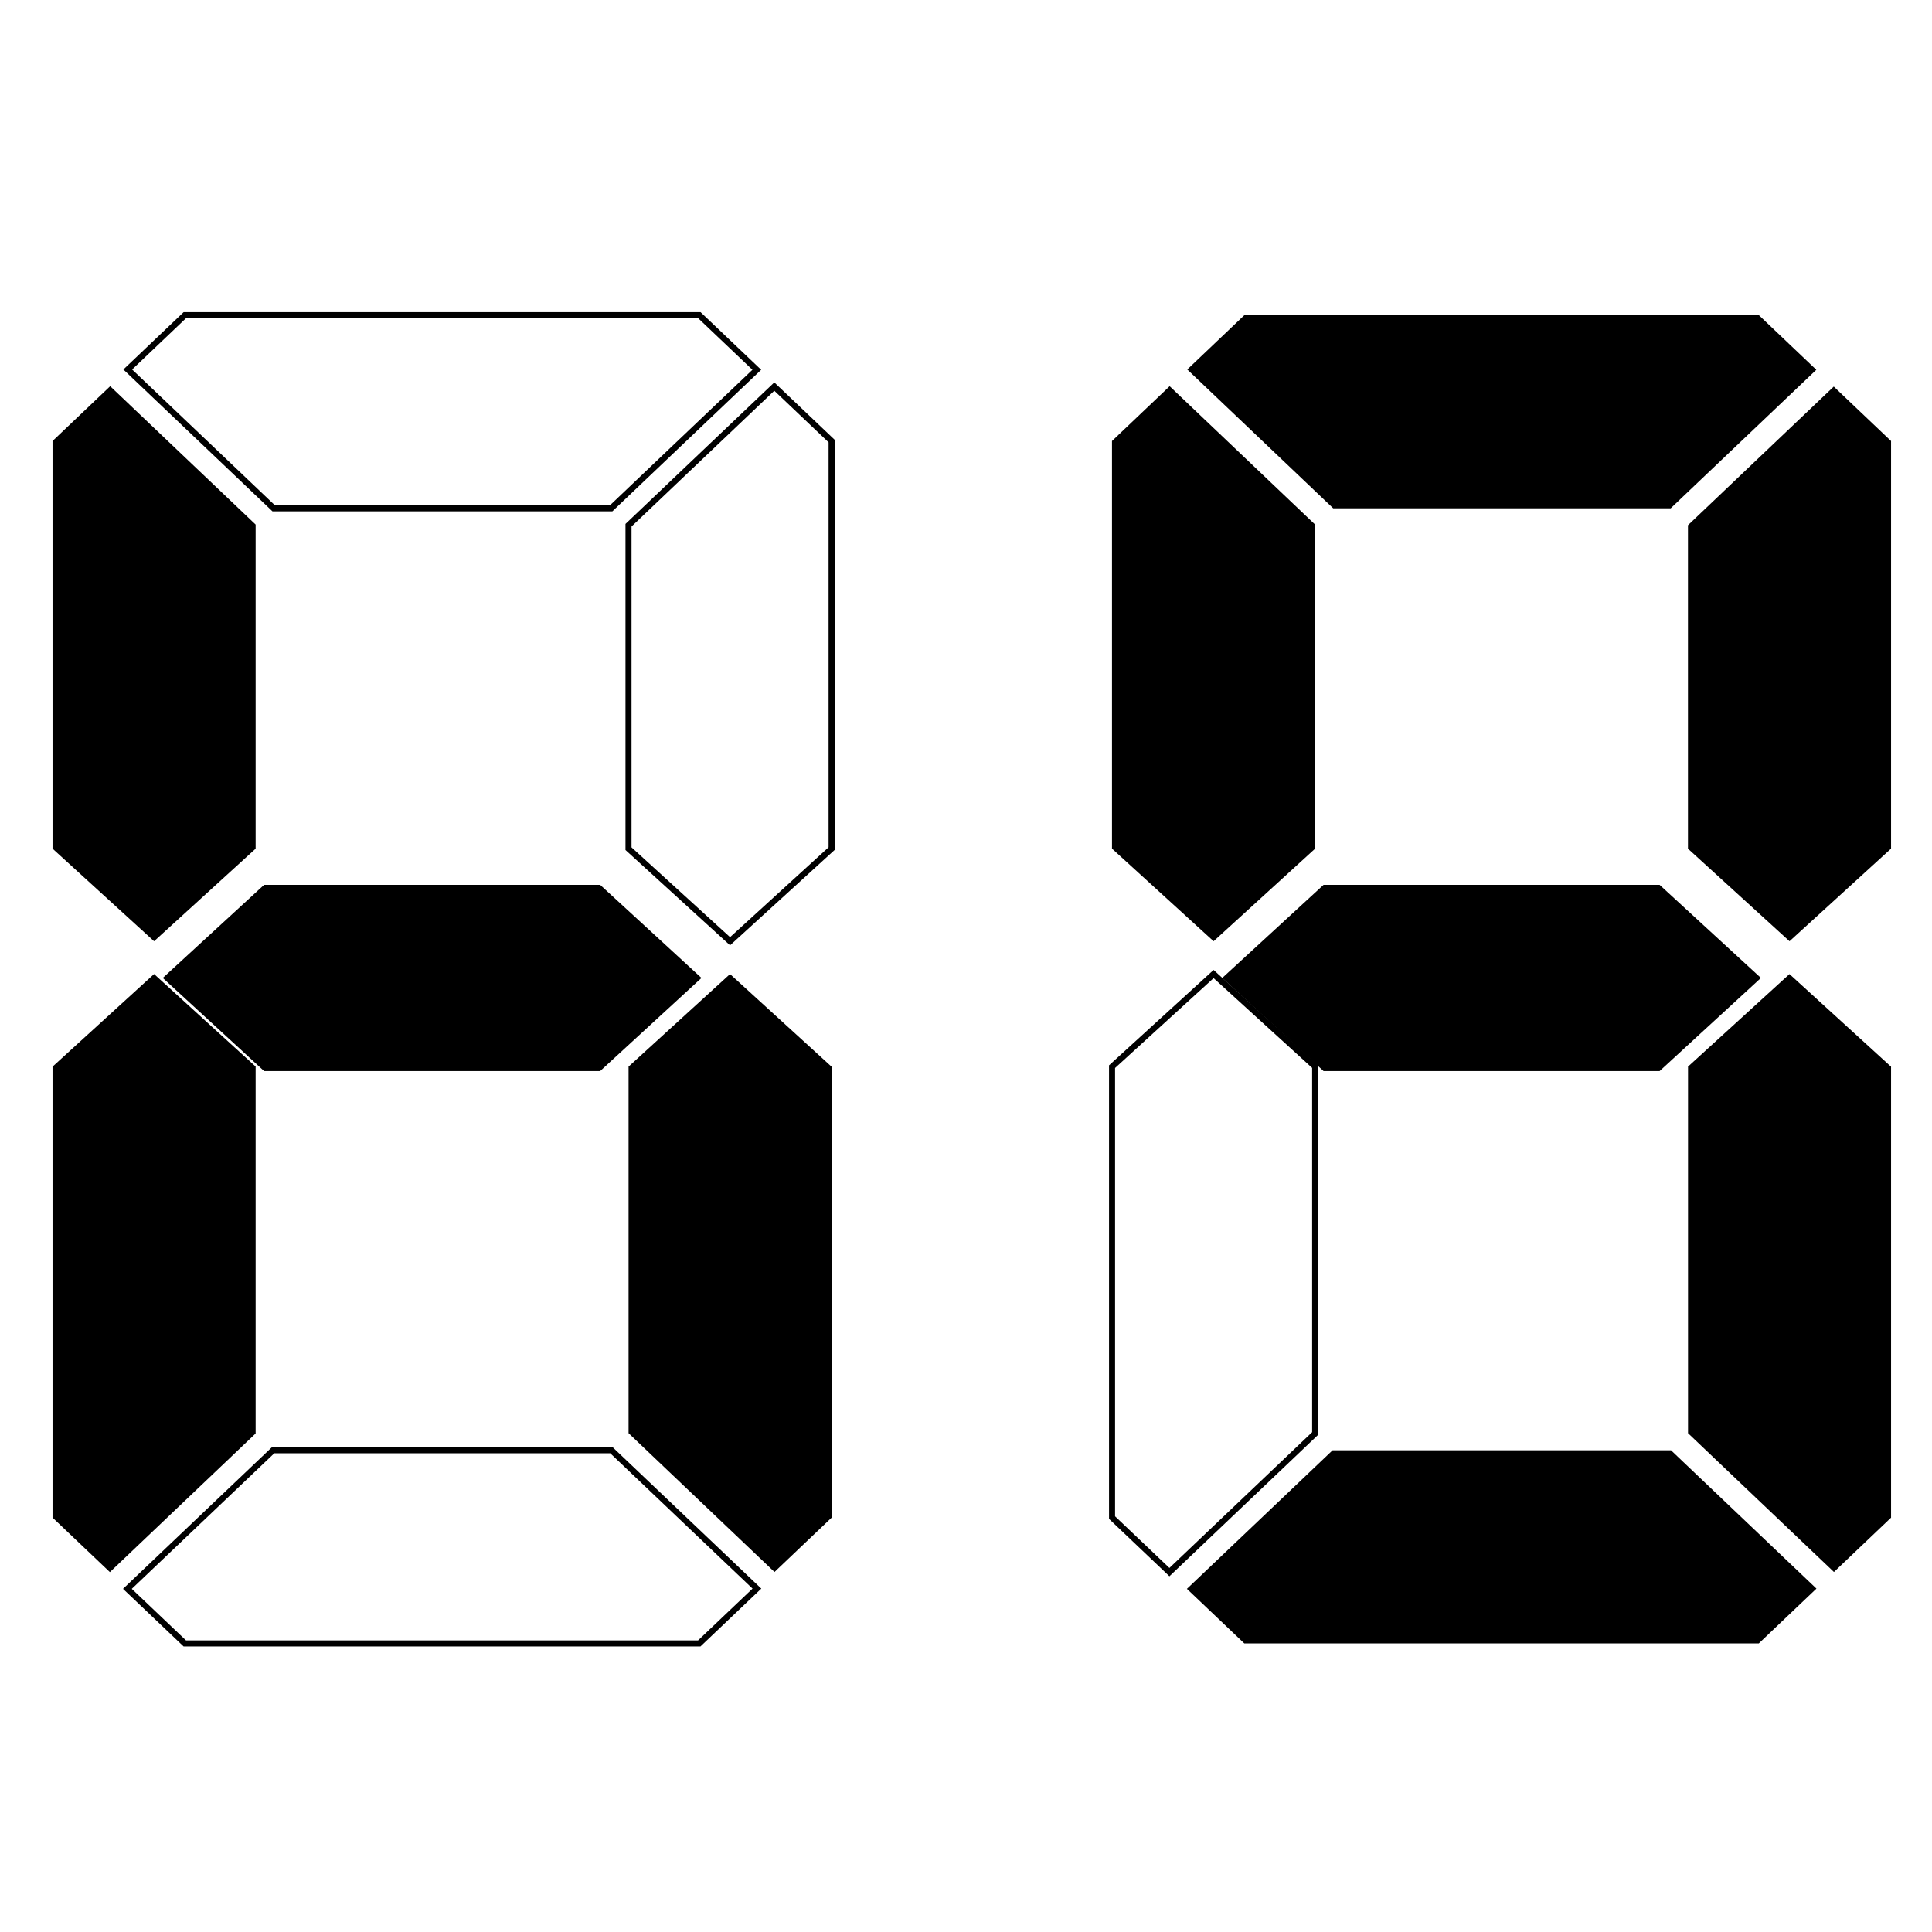 <?xml version="1.0" encoding="UTF-8" standalone="no"?>
<svg
   width="32"
   height="32"
   stroke="#ffffff"
   stroke-width="0.25"
   version="1.1"
   viewBox="0 0 32 32"
   id="svg18"
   sodipodi:docname="sygnet.svg"
   inkscape:export-filename="../../../../../../Downloads/h9_32.png"
   inkscape:export-xdpi="96"
   inkscape:export-ydpi="96"
   inkscape:version="1.3.2 (091e20e, 2023-11-25)"
   xmlns:inkscape="http://www.inkscape.org/namespaces/inkscape"
   xmlns:sodipodi="http://sodipodi.sourceforge.net/DTD/sodipodi-0.dtd"
   xmlns="http://www.w3.org/2000/svg"
   xmlns:svg="http://www.w3.org/2000/svg">
  <sodipodi:namedview
     id="namedview1"
     pagecolor="#ffffff"
     bordercolor="#000000"
     borderopacity="0.25"
     inkscape:showpageshadow="2"
     inkscape:pageopacity="0.0"
     inkscape:pagecheckerboard="0"
     inkscape:deskcolor="#d1d1d1"
     inkscape:zoom="9.1947679"
     inkscape:cx="14.954157"
     inkscape:cy="11.038887"
     inkscape:window-width="1488"
     inkscape:window-height="1212"
     inkscape:window-x="875"
     inkscape:window-y="25"
     inkscape:window-maximized="0"
     inkscape:current-layer="svg18" />
  <defs
     id="defs18" />
  <g
     id="g18"
     transform="translate(1.078,-16.78)"
     inkscape:export-filename="../../../../../../Downloads/32.png"
     inkscape:export-xdpi="100.87975"
     inkscape:export-ydpi="100.87975">
    <path
       d="m 19.023,32.37 1.681,-1.533 V 25.468 l -2.409,-2.291 c -0.29,0.276 -0.588,0.559 -0.955,0.908 v 6.751 z"
       fill="#ffffff"
       id="9F"
       style="fill:#000000;fill-opacity:1;stroke:none" />
    <path
       d="m 19.023,32.913 -1.682,1.534 v 7.469 c 0.365,0.347 0.662,0.63 0.95,0.903 l 2.414,-2.296 v -6.078 z"
       stroke="#ffffff"
       stroke-width="0.1"
       fill="none"
       id="9E"
       style="stroke:#000000;stroke-opacity:1" />
    <path
       d="m 26.599,40.801 h -5.605 l -2.413,2.295 c 0.289,0.275 0.586,0.557 0.951,0.904 h 8.521 c 0.367,-0.349 0.665,-0.632 0.955,-0.908 z"
       id="9D"
       fill="#ffffff"
       style="fill:#000000;fill-opacity:1;stroke:none" />
    <path
       d="m 28.562,32.913 -1.681,1.533 v 6.072 l 2.417,2.299 c 0.287,-0.273 0.583,-0.555 0.946,-0.9 v -7.469 l -1.682,-1.534 z"
       fill="#ffffff"
       id="9C"
       style="fill:#000000;fill-opacity:1;stroke:none" />
    <path
       d="m 28.562,32.37 1.682,-1.534 v -6.751 c -0.364,-0.346 -0.661,-0.629 -0.949,-0.902 l -2.415,2.296 v 5.358 z"
       id="9B"
       fill="#ffffff"
       style="fill:#000000;fill-opacity:1;stroke:none" />
    <path
       d="m 21.003,25.199 h 5.591 l 2.412,-2.294 c -0.289,-0.275 -0.587,-0.558 -0.952,-0.905 h -8.521 c -0.363,0.345 -0.659,0.627 -0.946,0.9 l 2.417,2.299 z"
       id="9A"
       fill="#ffffff"
       style="fill:#000000;fill-opacity:1;stroke:none" />
    <polygon
       transform="matrix(0.096,0,0,0.092,-42.604,-32.389)"
       points="660.92,727.27 718.9,727.27 736.38,710.51 718.9,693.75 660.92,693.75 643.44,710.51 "
       id="9G"
       fill="#ffffff"
       style="fill:#000000;fill-opacity:1;stroke:none" />
    <polygon
       transform="matrix(0.096,0,0,0.092,-60.152,-32.389)"
       points="643.44,710.51 660.92,727.27 718.9,727.27 736.38,710.51 718.9,693.75 660.92,693.75 "
       id="hG"
       fill="#ffffff"
       style="fill:#000000;fill-opacity:1;stroke:none" />
    <path
       d="M 1.474,32.37 3.156,30.837 V 25.468 L 0.747,23.177 c -0.29,0.275 -0.588,0.559 -0.955,0.908 v 6.751 z"
       id="hF"
       fill="#ffffff"
       style="fill:#000000;fill-opacity:1;stroke:none" />
    <path
       d="m 1.474,32.913 -1.682,1.534 v 7.469 c 0.365,0.347 0.662,0.63 0.95,0.903 l 2.414,-2.296 v -6.078 z"
       id="hE"
       fill="#ffffff"
       style="fill:#000000;fill-opacity:1;stroke:none" />
    <path
       d="m 9.05,40.801 h -5.605 l -2.413,2.295 c 0.289,0.275 0.586,0.557 0.951,0.904 h 8.521 c 0.367,-0.349 0.665,-0.632 0.955,-0.908 z"
       stroke="#ffffff"
       stroke-width="0.1"
       fill="none"
       id="hD"
       style="stroke:#000000;stroke-opacity:1" />
    <path
       d="m 11.014,32.913 -1.681,1.533 v 6.072 l 2.417,2.299 c 0.287,-0.273 0.583,-0.555 0.946,-0.9 v -7.469 l -1.682,-1.534 z"
       id="hC"
       fill="#ffffff"
       style="fill:#000000;fill-opacity:1;stroke:none" />
    <path
       d="m 11.014,32.37 1.682,-1.534 v -6.751 c -0.364,-0.346 -0.661,-0.629 -0.949,-0.902 l -2.415,2.296 v 5.358 z"
       stroke="#ffffff"
       stroke-width="0.1"
       fill="none"
       id="hB"
       style="stroke:#000000;stroke-opacity:1" />
    <path
       d="m 3.455,25.199 h 5.59 l 2.412,-2.294 c -0.289,-0.275 -0.587,-0.558 -0.952,-0.905 h -8.521 c -0.363,0.345 -0.659,0.627 -0.946,0.9 l 2.417,2.299 z"
       stroke="#ffffff"
       stroke-width="0.1"
       fill="none"
       id="hA"
       style="stroke:#000000;stroke-opacity:1" />
  </g>
</svg>
